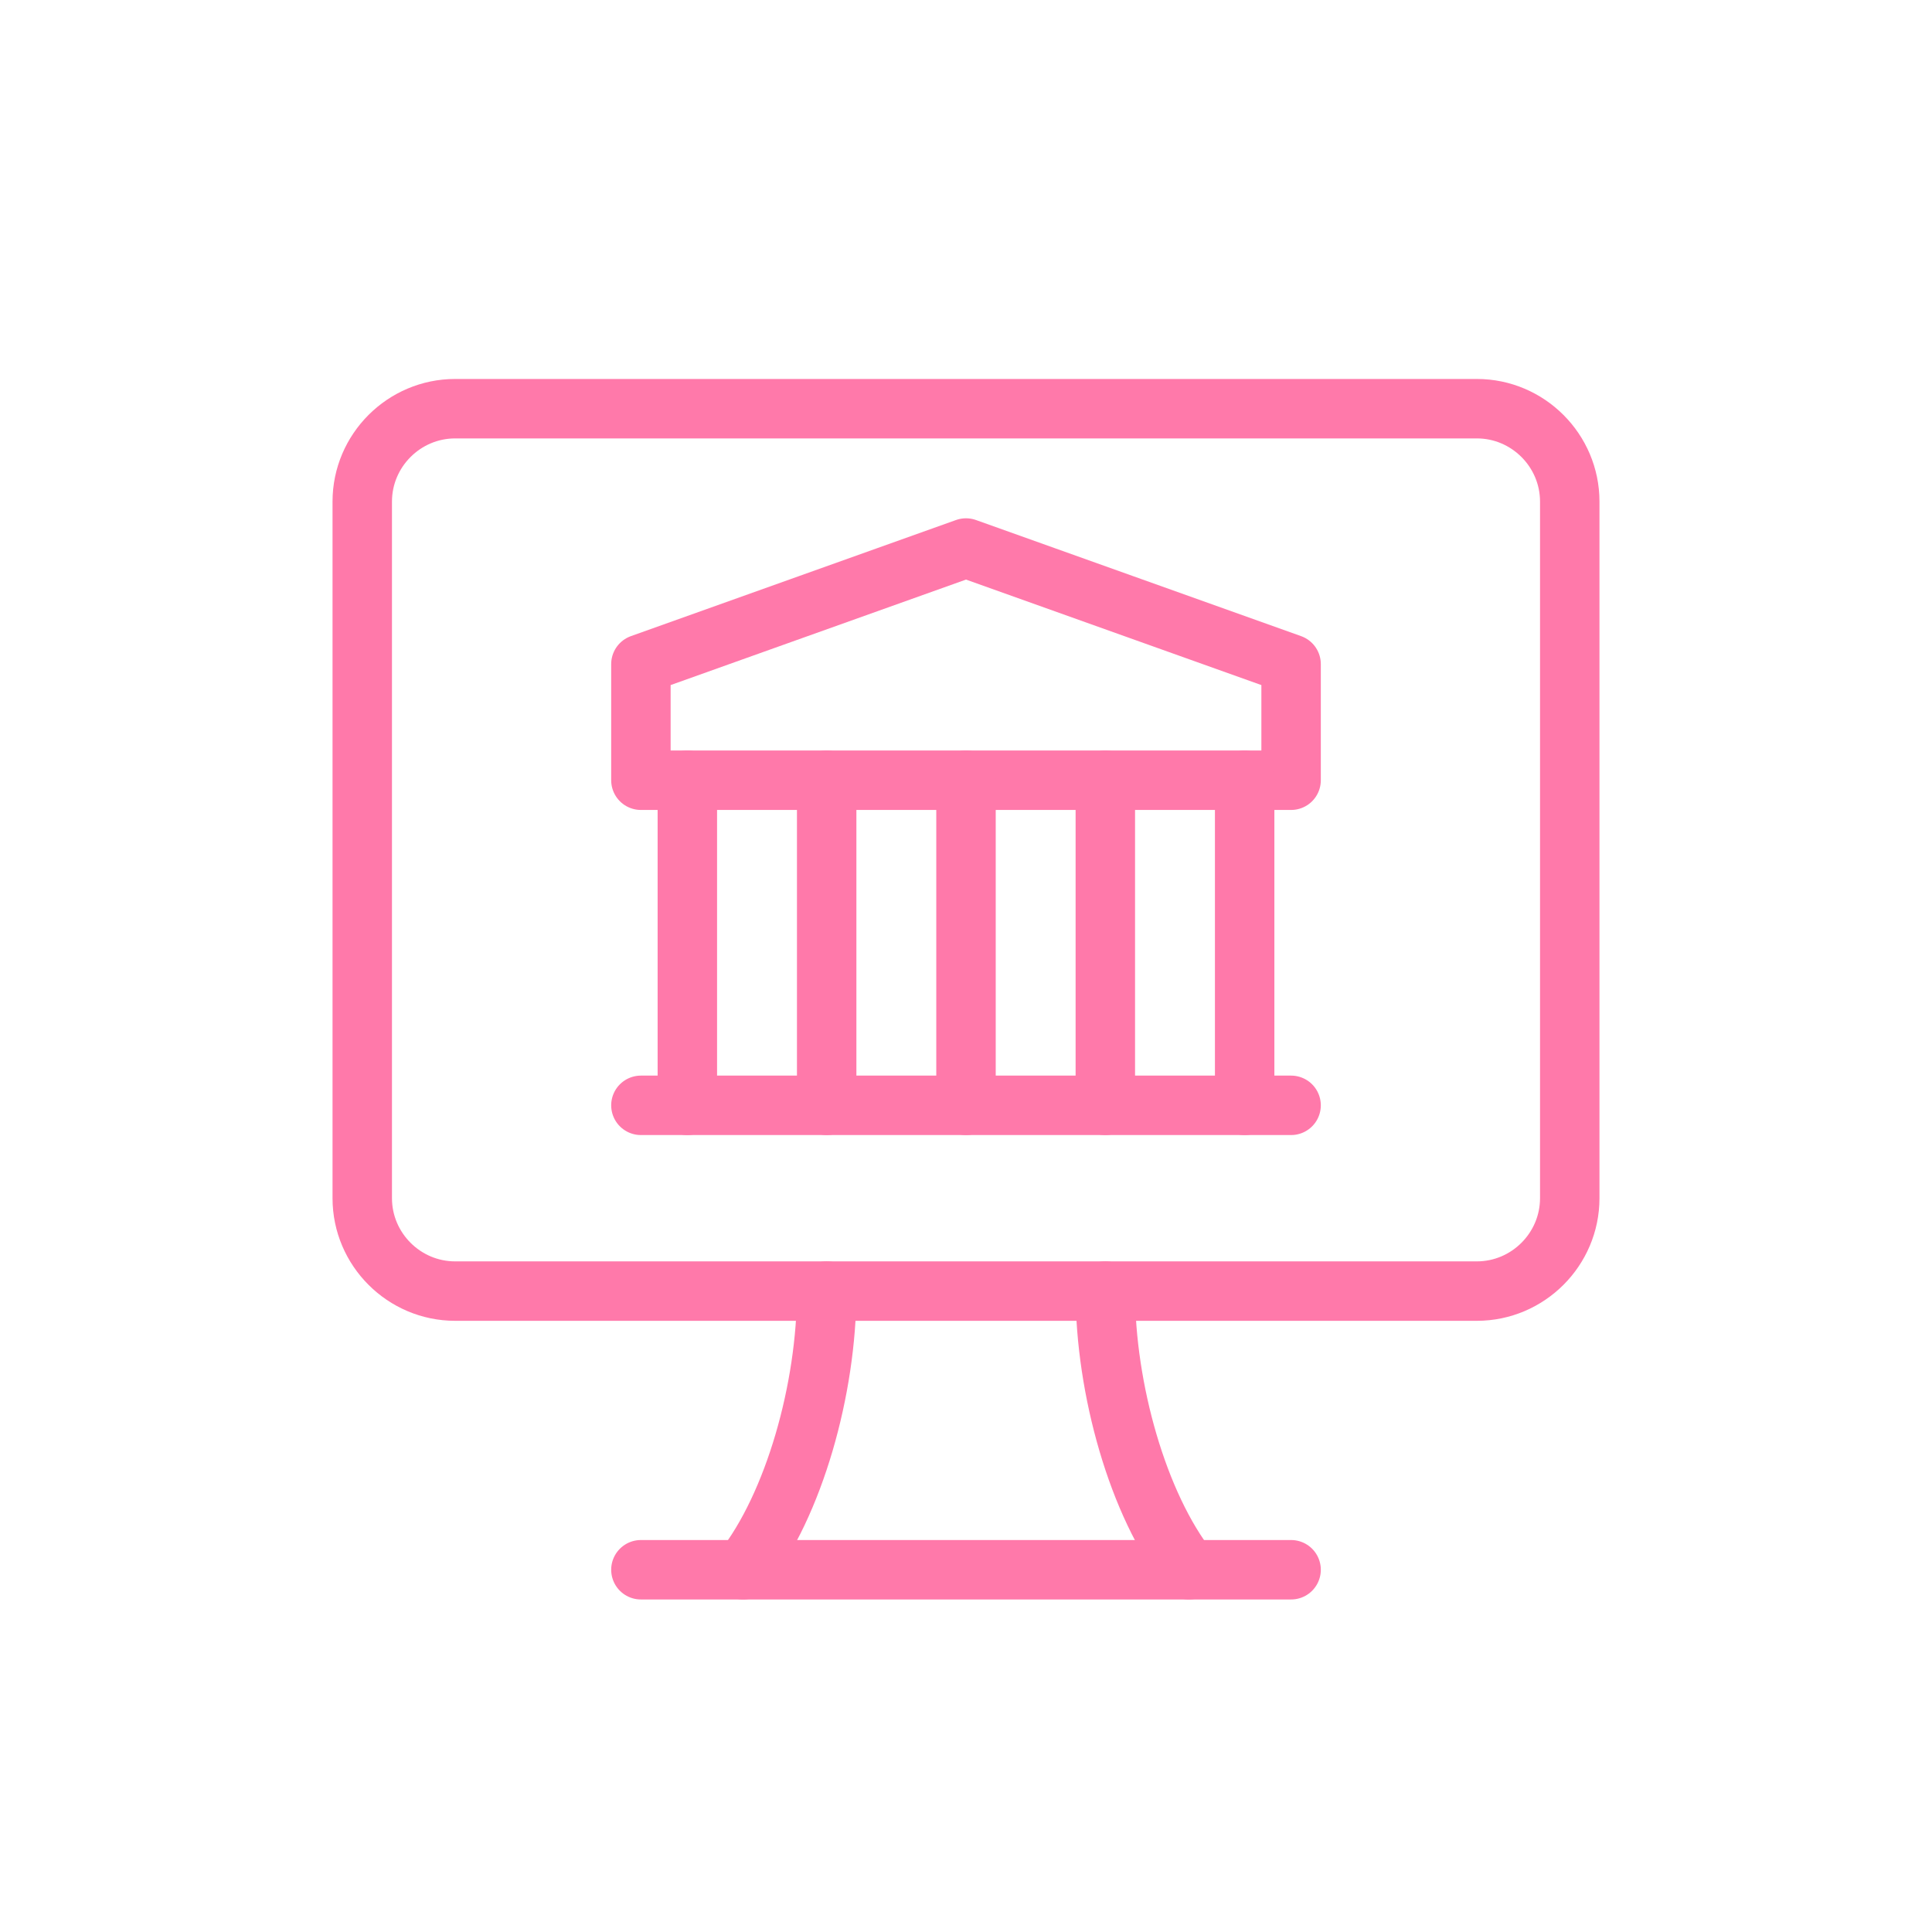 <!DOCTYPE svg PUBLIC "-//W3C//DTD SVG 1.1//EN" "http://www.w3.org/Graphics/SVG/1.1/DTD/svg11.dtd">
<!-- Uploaded to: SVG Repo, www.svgrepo.com, Transformed by: SVG Repo Mixer Tools -->
<svg version="1.1" id="Icons" xmlns="http://www.w3.org/2000/svg" xmlns:xlink="http://www.w3.org/1999/xlink" viewBox="-4.8 -4.8 41.60 41.60" xml:space="preserve" width="800px" height="800px" fill="#000000">
<g id="SVGRepo_bgCarrier" stroke-width="0"/>
<g id="SVGRepo_tracerCarrier" stroke-linecap="round" stroke-linejoin="round"/>
<g id="SVGRepo_iconCarrier"> <style type="text/css"> .st0{fill:none;stroke:#FF79AA;stroke-width:1.28;stroke-linecap:round;stroke-linejoin:round;stroke-miterlimit:10;} </style> <path class="st0" d="M3,6v15c0,1.1,0.9,2,2,2h22c1.1,0,2-0.9,2-2V6c0-1.1-0.9-2-2-2H5C3.9,4,3,4.9,3,6z"/> <line class="st0" x1="9" y1="29" x2="23" y2="29"/> <path class="st0" d="M13,23c0,2.1-0.7,4.6-1.8,6"/> <path class="st0" d="M20.8,29c-1.1-1.4-1.8-3.9-1.8-6"/> <polygon class="st0" points="16,7 9,9.5 9,12 23,12 23,9.5 "/> <line class="st0" x1="16" y1="12" x2="16" y2="19"/> <line class="st0" x1="13" y1="12" x2="13" y2="19"/> <line class="st0" x1="10" y1="12" x2="10" y2="19"/> <line class="st0" x1="19" y1="12" x2="19" y2="19"/> <line class="st0" x1="22" y1="12" x2="22" y2="19"/> <line class="st0" x1="9" y1="19" x2="23" y2="19"/> </g>
</svg>